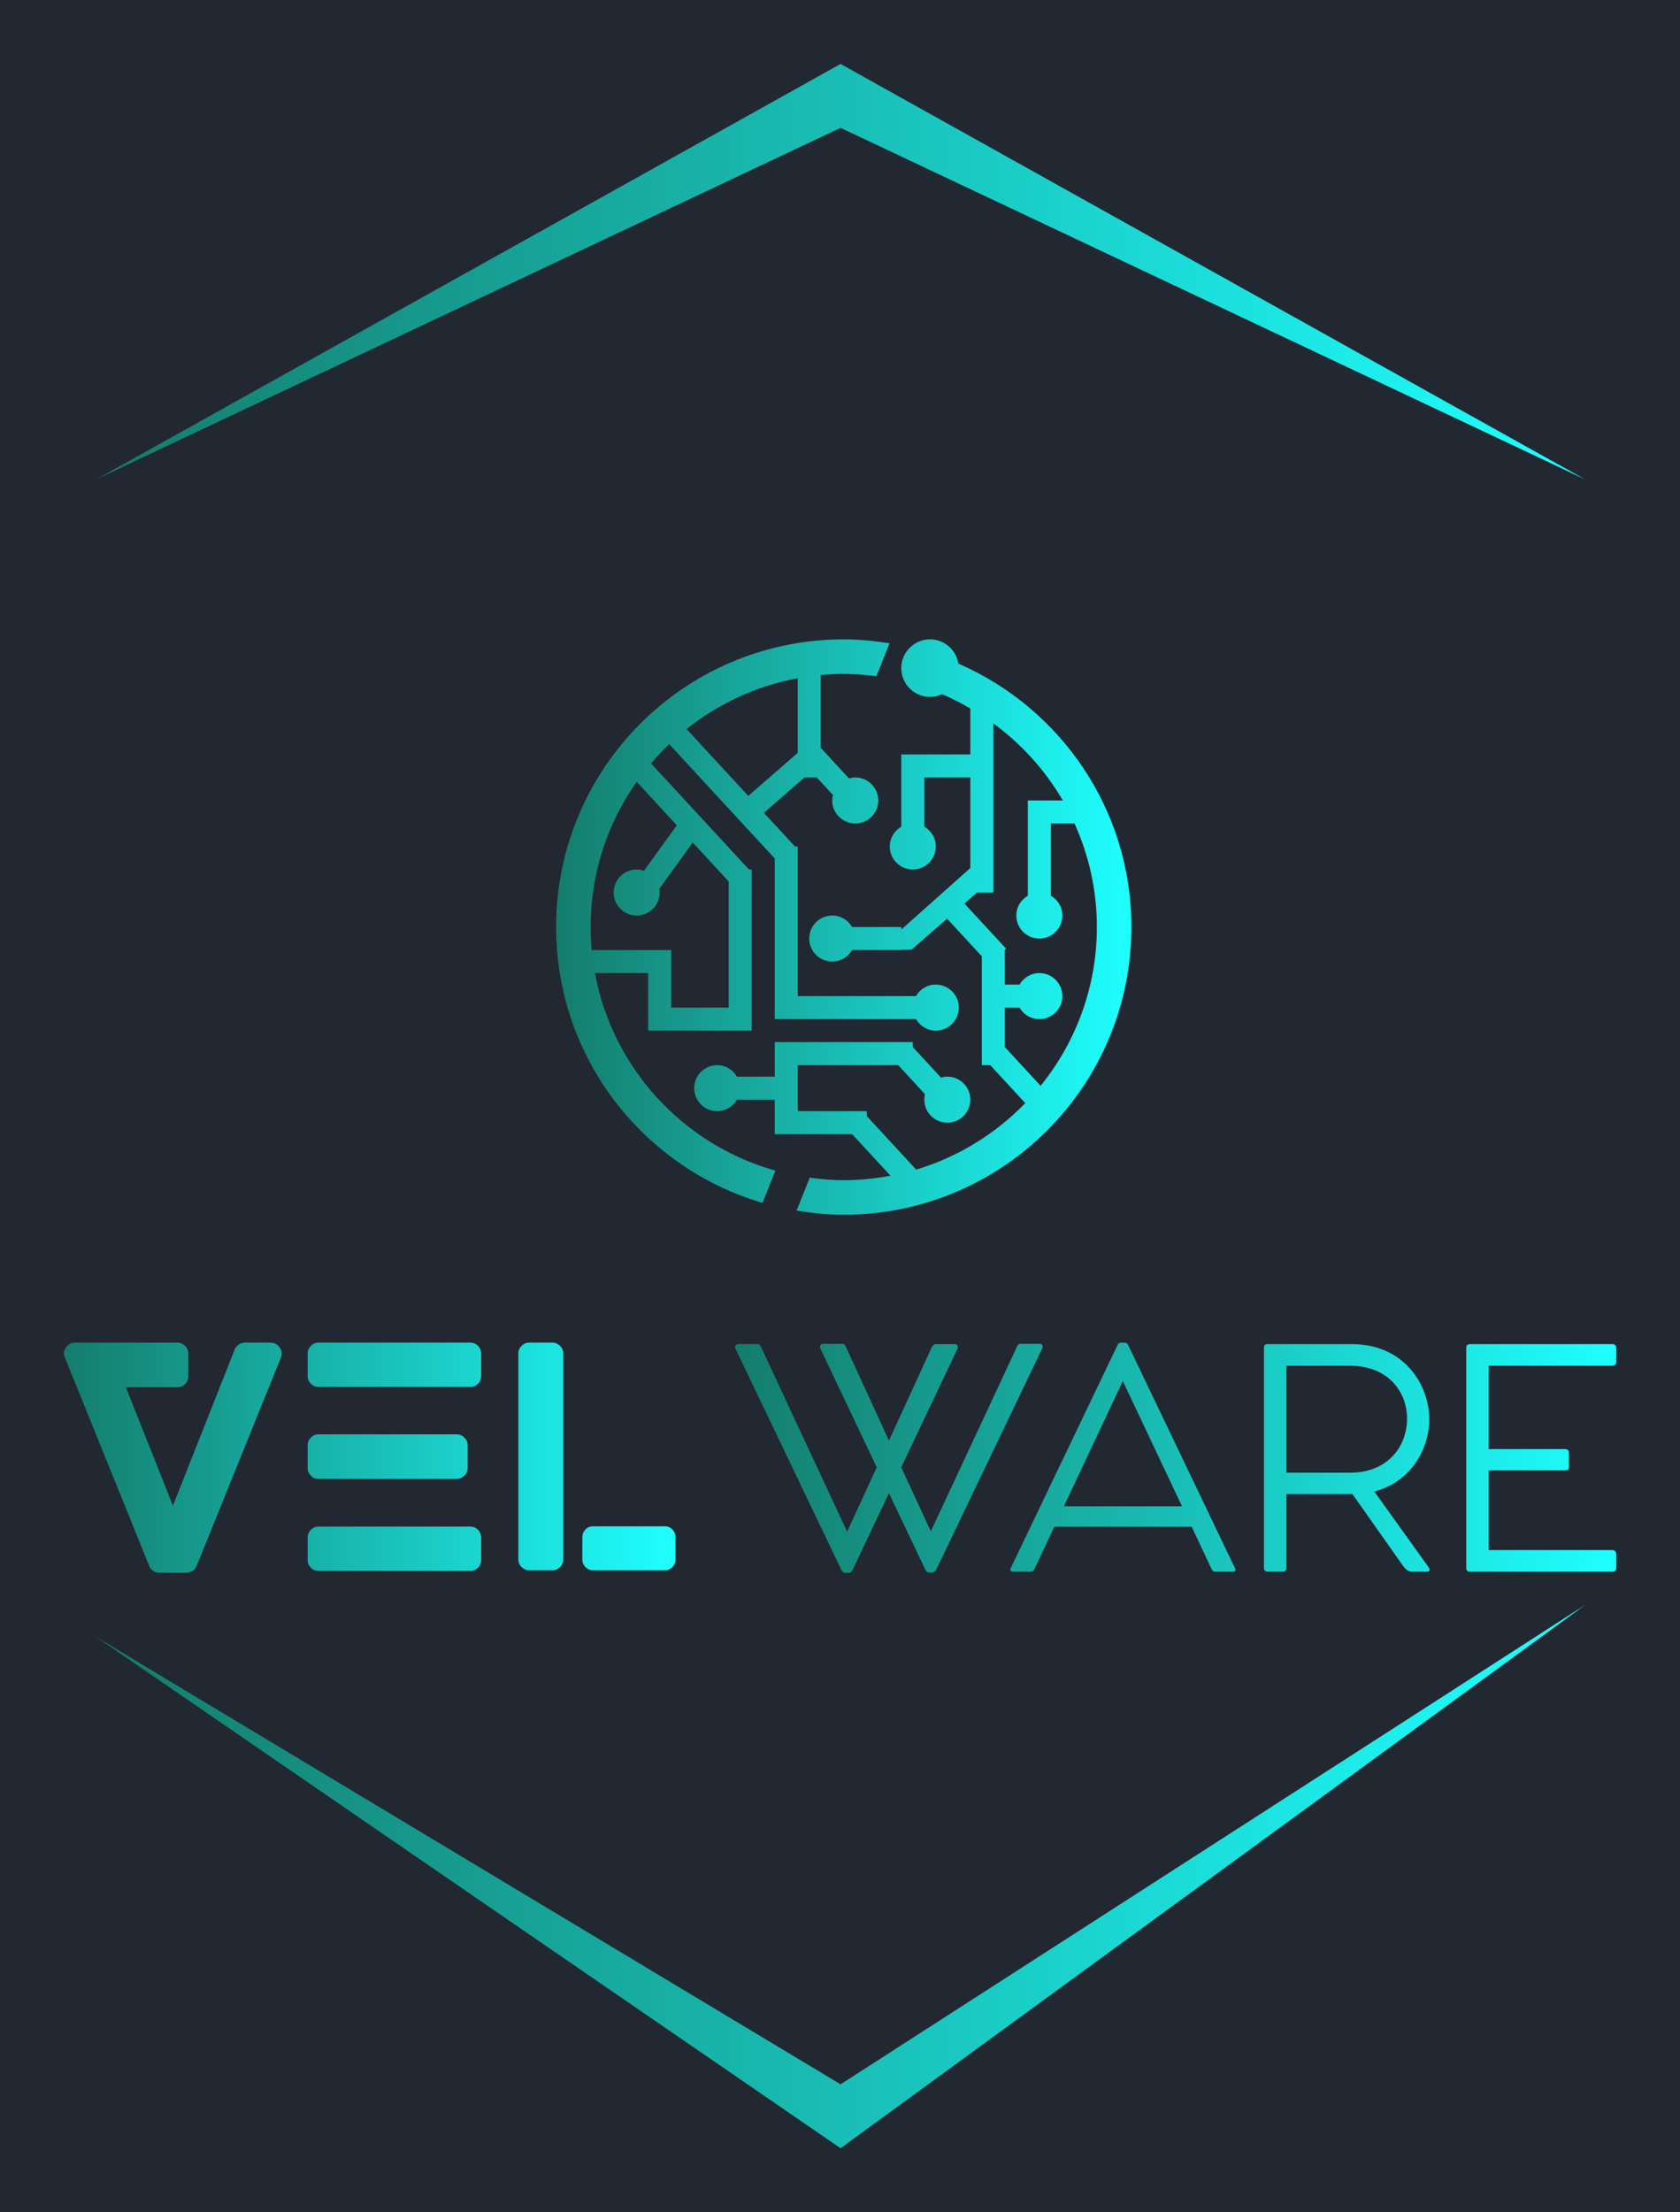 
        <svg xmlns="http://www.w3.org/2000/svg" xmlns:xlink="http://www.w3.org/1999/xlink" version="1.1" width="2418.443" 
        height="3184.049" viewBox="0 0 2418.443 3184.049">
			<rect fill="#222831" width="2418.443" height="3184.049"/>
			<g transform="scale(9.202) translate(10, 10)">
				<defs id="SvgjsDefs1027"><linearGradient id="SvgjsLinearGradient1036"><stop id="SvgjsStop1037" stop-color="#147d6c" offset="0"></stop><stop id="SvgjsStop1038" stop-color="#1effff" offset="1"></stop></linearGradient><linearGradient id="SvgjsLinearGradient1039"><stop id="SvgjsStop1040" stop-color="#147d6c" offset="0"></stop><stop id="SvgjsStop1041" stop-color="#1effff" offset="1"></stop></linearGradient><linearGradient id="SvgjsLinearGradient1042"><stop id="SvgjsStop1043" stop-color="#147d6c" offset="0"></stop><stop id="SvgjsStop1044" stop-color="#1effff" offset="1"></stop></linearGradient><linearGradient id="SvgjsLinearGradient1045"><stop id="SvgjsStop1046" stop-color="#147d6c" offset="0"></stop><stop id="SvgjsStop1047" stop-color="#1effff" offset="1"></stop></linearGradient></defs><g id="SvgjsG1028" featureKey="rootContainer" transform="matrix(1,0,0,1,0,0)" fill="url(#SvgjsLinearGradient1036)"><path xmlns="http://www.w3.org/2000/svg" fill-rule="evenodd" d="M5,65 L121.5,0 L238, 65 L121.5, 10 z M5,246 L121.5,326 L238,241 L121.5, 316 z"></path></g><g id="SvgjsG1029" featureKey="symbolFeature-0" transform="matrix(1,0,0,1,71.536,84.491)" fill="url(#SvgjsLinearGradient1039)"><path xmlns="http://www.w3.org/2000/svg" fill-rule="evenodd" clip-rule="evenodd" d="M50.459,95.503c-2.519,0-4.975-0.259-7.383-0.655l2.064-5.143  c1.744,0.236,3.511,0.399,5.319,0.399c2.501,0,4.94-0.261,7.313-0.703l-5.998-6.497h-8.514h-1.8h-1.8v-5.398h-5.899  c-0.623,1.07-1.771,1.8-3.099,1.8c-1.988,0-3.601-1.612-3.601-3.601s1.612-3.6,3.601-3.6c1.329,0,2.477,0.728,3.099,1.8h5.899v-1.8  v-3.601h3.6H61.26v0.77l4.416,4.784c0.315-0.09,0.641-0.153,0.983-0.153c1.988,0,3.6,1.612,3.6,3.601c0,1.987-1.611,3.598-3.6,3.598  s-3.599-1.61-3.599-3.598c0-0.296,0.044-0.579,0.11-0.854l-4.197-4.547H43.261v7.2H54.06v0.768l7.725,8.366  c6.576-1.96,12.414-5.601,17.071-10.395l-5.483-5.939H72.06V55.081l-5.435-5.883c-1.503,1.309-3.101,2.702-4.651,4.053  c-0.299,0.263-0.893,0.779-0.893,0.779l-1.621,0.024v0.051h-7.699c-0.623,1.072-1.771,1.801-3.1,1.801c-1.988,0-3.6-1.612-3.6-3.601  s1.612-3.599,3.6-3.599c1.329,0,2.477,0.728,3.1,1.8h7.699v0.393l10.799-9.623V27.107h-7.198v7.7  c1.07,0.623,1.798,1.771,1.798,3.099c0,1.988-1.61,3.601-3.599,3.601c-1.987,0-3.6-1.612-3.6-3.601c0-1.329,0.728-2.477,1.8-3.099  v-7.7v-1.8v-1.8h10.799v-7.183c-1.426-0.825-2.89-1.593-4.421-2.238c-0.573,0.264-1.206,0.422-1.879,0.422  c-2.484,0-4.499-2.015-4.499-4.5c0-2.484,2.015-4.499,4.499-4.499c2.243,0,4.087,1.644,4.428,3.788  c15.918,6.93,27.07,22.741,27.07,41.209C95.457,75.357,75.312,95.503,50.459,95.503z M81.058,52.306  c-1.988,0-3.599-1.61-3.599-3.599c0-1.329,0.729-2.477,1.799-3.101V30.708h1.8h1.801h1.87c-2.753-4.731-6.471-8.829-10.869-12.054  v26.453h-2.542c-0.584,0.508-1.25,1.09-1.978,1.723l6.525,7.069l-0.271,0.207h0.064v5.4h2.3c0.622-1.072,1.77-1.8,3.099-1.8  c1.988,0,3.601,1.612,3.601,3.601c0,1.987-1.612,3.6-3.601,3.6c-1.329,0-2.477-0.729-3.099-1.8h-2.3v6.168l5.598,6.063  c5.489-6.791,8.802-15.415,8.802-24.831c0-5.783-1.266-11.257-3.498-16.199h-3.702v11.298c1.072,0.625,1.8,1.772,1.8,3.101  C84.658,50.695,83.046,52.306,81.058,52.306z M50.459,10.908c-1.214,0-2.412,0.076-3.598,0.183v11.386l4.416,4.784  c0.314-0.09,0.64-0.153,0.982-0.153c1.988,0,3.601,1.612,3.601,3.601c0,1.988-1.612,3.6-3.601,3.6s-3.599-1.612-3.599-3.6  c0-0.295,0.044-0.579,0.111-0.853l-2.535-2.748h-1.918l-6.35,5.536l4.86,5.263h0.431v0.468l0.018,0.02l-0.018,0.016v22.897H61.76  c0.622-1.073,1.77-1.801,3.099-1.801c1.988,0,3.601,1.612,3.601,3.601s-1.612,3.599-3.601,3.599c-1.329,0-2.477-0.729-3.099-1.799  H43.261h-1.8h-1.8V39.782L23.152,21.899c-1,0.953-1.942,1.963-2.839,3.015L35.63,41.507h0.431v0.467l0.018,0.02l-0.018,0.016v21.097  v3.599h-3.599h-9h-1.798h-1.8v-8.999h-8.327c2.744,14.895,13.823,26.857,28.229,30.896l-2.025,5.049  C19.088,88.158,5.464,70.936,5.464,50.507c0-24.852,20.146-44.997,44.996-44.997c2.447,0,4.831,0.248,7.172,0.624l-2.062,5.142  C53.893,11.06,52.196,10.908,50.459,10.908z M18.068,27.79c-4.534,6.425-7.206,14.251-7.206,22.717c0,1.214,0.063,2.412,0.171,3.599  h12.428v1.801v1.8v5.4h9V43.382l-5.627-6.095l-5.231,7.245c0.031,0.188,0.06,0.378,0.06,0.575c0,1.988-1.612,3.6-3.6,3.6  s-3.6-1.612-3.6-3.6s1.612-3.6,3.6-3.6c0.401,0,0.779,0.081,1.139,0.202l5.142-7.12L18.068,27.79z M43.261,11.594  c-6.497,1.195-12.418,3.998-17.389,7.942l9.656,10.461l7.733-6.742V11.594z"></path></g><g id="SvgjsG1030" featureKey="nameLeftFeature-0" transform="matrix(2.406,0,0,2.406,-0.175,187.968)" fill="url(#SvgjsLinearGradient1042)"><path d="M14.1 5.32 q0.22 0.3 0.08 0.66 l-5.48 13.54 q-0.08 0.2 -0.26 0.32 t-0.4 0.12 l-1.76 0 q-0.22 0 -0.4 -0.12 t-0.26 -0.32 l-5.48 -13.54 q-0.16 -0.34 0.06 -0.66 t0.58 -0.32 l6.68 0 q0.28 0 0.49 0.21 t0.21 0.51 l0 1.46 q0 0.3 -0.21 0.51 t-0.49 0.21 l-3.36 0 l3.06 7.7 l4.02 -10.16 q0.08 -0.2 0.26 -0.32 t0.4 -0.12 l1.68 0 q0.18 0 0.34 0.09 t0.24 0.23 z M26.5 16.96 q0.3 0 0.5 0.21 t0.2 0.51 l0 1.46 q0 0.28 -0.2 0.49 t-0.5 0.21 l-9.88 0 q-0.28 0 -0.49 -0.21 t-0.21 -0.49 l0 -1.46 q0 -0.3 0.21 -0.51 t0.49 -0.21 l9.88 0 z M16.62 13.86 q-0.28 0 -0.49 -0.21 t-0.21 -0.49 l0 -1.5 q0 -0.28 0.21 -0.49 t0.49 -0.21 l8.98 0 q0.3 0 0.51 0.21 t0.21 0.49 l0 1.5 q0 0.28 -0.21 0.49 t-0.51 0.21 l-8.98 0 z M26.5 5 q0.3 0 0.5 0.21 t0.2 0.49 l0 1.46 q0 0.3 -0.2 0.51 t-0.5 0.21 l-9.88 0 q-0.28 0 -0.49 -0.21 t-0.21 -0.51 l0 -1.46 q0 -0.28 0.21 -0.49 t0.49 -0.21 l9.88 0 z M31.84 5 q0.28 0 0.49 0.21 t0.21 0.49 l0 13.4 q0 0.28 -0.21 0.49 t-0.49 0.21 l-1.52 0 q-0.28 0 -0.49 -0.21 t-0.21 -0.49 l0 -13.4 q0 -0.28 0.21 -0.49 t0.49 -0.21 l1.52 0 z M39.14 16.94 q0.3 0 0.5 0.21 t0.2 0.49 l0 1.46 q0 0.28 -0.2 0.49 t-0.5 0.21 l-4.66 0 q-0.3 0 -0.5 -0.21 t-0.2 -0.49 l0 -1.46 q0 -0.28 0.2 -0.49 t0.5 -0.21 l4.66 0 z"></path></g><g id="SvgjsG1031" featureKey="nameRightFeature-0" transform="matrix(2.626,0,0,2.626,103.875,183.311)" fill="url(#SvgjsLinearGradient1045)"><path d="M18.576 6.424 c0.119 0 0.237 0.119 0.136 0.306 l-6.305 13.152 c-0.051 0.102 -0.136 0.169 -0.254 0.169 l-0.152 0 c-0.102 0 -0.204 -0.068 -0.237 -0.169 l-2.17 -4.559 l-2.17 4.576 c-0.051 0.102 -0.136 0.169 -0.254 0.169 l-0.153 0 c-0.102 0 -0.203 -0.068 -0.254 -0.169 l-6.305 -13.169 c-0.085 -0.17 0.034 -0.288 0.153 -0.288 l1.136 0 c0.153 0 0.186 0.102 0.271 0.271 l5.085 10.898 l1.763 -3.83 l-3.356 -7.068 c-0.085 -0.169 0.034 -0.288 0.153 -0.288 l1.153 0 c0.136 0 0.186 0.102 0.254 0.271 l2.525 5.492 l2.509 -5.475 c0.085 -0.169 0.136 -0.271 0.271 -0.271 l1.153 0 c0.119 0 0.22 0.119 0.136 0.305 l-3.339 7.034 l1.763 3.814 l5.085 -10.898 c0.068 -0.169 0.119 -0.271 0.254 -0.271 l1.153 0 z M30.204 19.78 c0.068 0.136 0.034 0.22 -0.118 0.22 l-1.034 0 c-0.119 0 -0.186 -0.051 -0.237 -0.153 l-1.186 -2.525 l-8.186 0 l-1.186 2.525 c-0.051 0.102 -0.118 0.153 -0.22 0.153 l-1.068 0 c-0.119 0 -0.186 -0.085 -0.119 -0.22 l6.356 -13.271 c0.068 -0.119 0.119 -0.153 0.203 -0.153 l0.237 0 c0.085 0 0.153 0.034 0.203 0.153 z M20.017 16.102 l7.034 0 l-3.525 -7.458 z M41.762 19.763 c0.085 0.136 0.034 0.237 -0.119 0.237 l-0.881 0 c-0.271 0 -0.458 -0.22 -0.559 -0.373 l-3 -4.254 l-0.051 0 l-3.881 0 l0 4.39 c0 0.153 -0.068 0.237 -0.237 0.237 l-0.881 0 c-0.153 0 -0.22 -0.085 -0.22 -0.237 l0 -13.102 c0 -0.153 0.068 -0.22 0.22 -0.22 l5 0 c3.17 0 4.627 2.458 4.627 4.475 c0 1.729 -1.051 3.729 -3.271 4.305 z M33.271 7.729 l0 6.373 l3.78 0 c2.305 0 3.407 -1.61 3.407 -3.22 c0 -1.593 -1.119 -3.152 -3.407 -3.152 l-3.78 0 z M52.678 7.729 l-7.356 0 l0 4.966 l4.542 0 c0.153 0 0.237 0.068 0.237 0.237 l0 0.813 c0 0.153 -0.085 0.22 -0.237 0.22 l-4.542 0 l0 4.746 l7.356 0 c0.153 0 0.237 0.085 0.237 0.237 l0 0.814 c0 0.169 -0.068 0.237 -0.237 0.237 l-8.475 0 c-0.153 0 -0.22 -0.085 -0.22 -0.22 l0 -13.119 c0 -0.153 0.085 -0.22 0.22 -0.22 l8.475 0 c0.153 0 0.237 0.085 0.237 0.22 l0 0.847 c0 0.136 -0.068 0.22 -0.237 0.22 z"></path></g>
			</g>
		</svg>
	